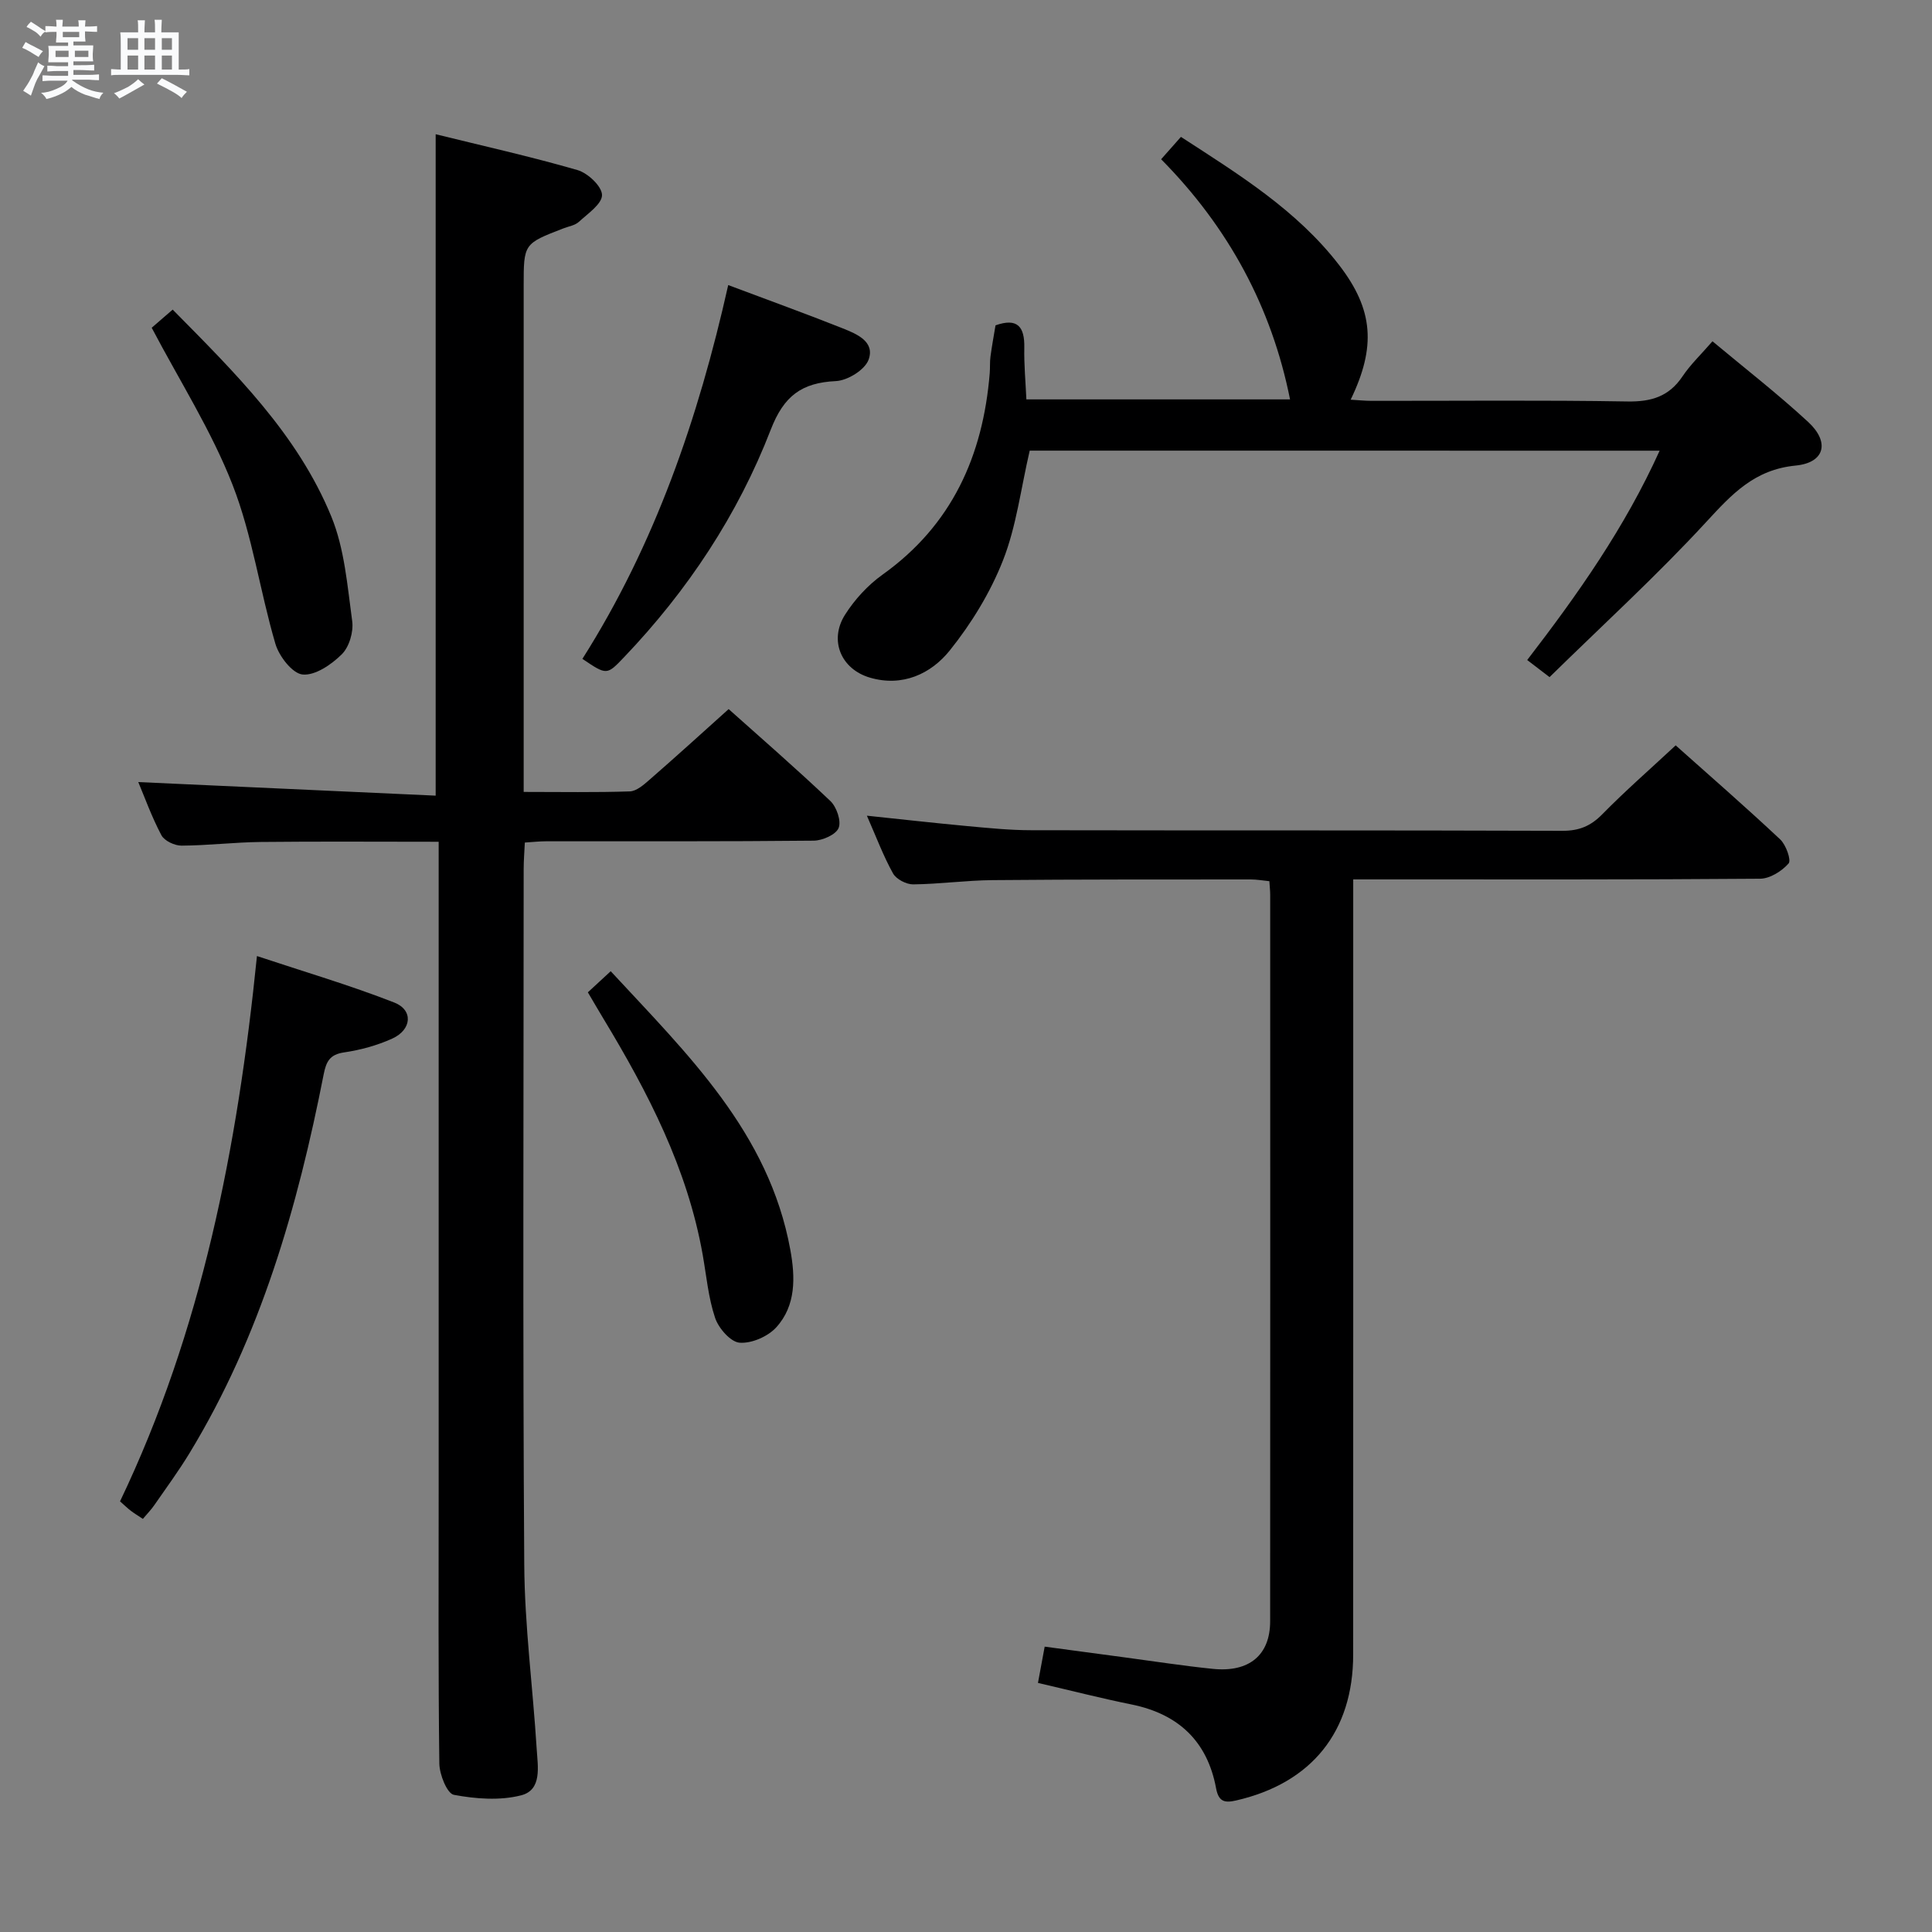 <svg enable-background="new 0 0 400 400" viewBox="0 0 400 400" xmlns="http://www.w3.org/2000/svg"><rect x="0" y="0" width="400" height="400" fill="#808080" stroke="none"/><path d="m6.8 9.5c.6.3 1.3.7 2.1 1.1-.4.4-.7.8-.9 1.2-.7-.4-1.3-.8-1.8-1.1s-1.1-.6-1.6-.8c.2-.4.5-.8.7-1.2.4.2.8.5 1.5.8zm.9 6.9c-.3.6-.5 1.1-.7 1.7s-.4 1.1-.6 1.7c-.6-.4-1.1-.7-1.6-1 .7-1 1.2-1.8 1.5-2.4.3-.5.6-1.1.8-1.7.3-.6.5-1.2.8-1.8.3.3.8.6 1.3.8-.7 1.3-1.2 2.2-1.5 2.7zm.1-11c.4.3 1 .7 1.7 1.1-.5.2-.8.6-1.1 1.1-.5-.6-1-1-1.4-1.2s-.9-.6-1.5-.8c.2-.4.5-.7.9-1.1.5.3.9.6 1.4.9zm10.5 13.1c1 .4 2 .6 3.1.7-.4.4-.7.8-.8 1.3-.9-.2-1.9-.6-3-.9-1-.4-2-.9-2.8-1.6-.5.4-1.1.9-1.9 1.3s-1.9.9-3.3 1.2c-.1-.3-.5-.8-1.1-1.3 1 0 2.1-.3 3.2-.8 1.2-.5 1.9-1 2.3-1.7h-3.2c-.4 0-1 0-2 .1v-1.2c1 0 1.7.1 2 .1h3.3v-1h-2.3c-.2 0-.9 0-2 .1v-1.2c1.2 0 1.9.1 2 .1h2.3v-.8h-4.1c0-.7.1-1.2.1-1.6 0-.5 0-1.1-.1-1.8h4.1v-.7h-2.5c0-.6.1-1.1.1-1.6v-.6h-.5c-.4 0-1 0-1.8.1v-1.3c1.2 0 1.9.1 2.1.1h.2c0-.3 0-.8-.1-1.4h1.4c0 .6-.1 1-.1 1.4h3.4c0-.4 0-.8-.1-1.3h1.5c0 .4-.1.9-.1 1.3.7 0 1.5 0 2.5-.1v1.2c-1 0-1.8-.1-2.5-.1v.6c0 .3 0 .8.1 1.5h-2.5v.8h4.1c0 .7-.1 1.3-.1 1.8s0 1 .1 1.5h-4.1v.8h1.4c.8 0 1.8 0 2.9-.1v1.2c-1 0-1.9-.1-2.8-.1h-1.5v1h3.2c.3 0 1 0 2.1-.1v1.2c-1.1 0-1.8-.1-2.1-.1h-3.4l-.1.1c1.4 1 2.4 1.5 3.4 1.9zm-4.1-6.7v-1.3h-2.7v1.3zm2.2-4.1v-1.1h-3.4v1.1zm1.9 4.1v-1.3h-2.8v1.3z" fill="#fafbfc"/><path d="m37 6.7v2.3 5.4c1 0 1.8 0 2.2-.1v1.3c-.6 0-1.5-.1-2.5-.1h-11.9c-.7 0-1.3 0-1.8.1v-1.3c.5 0 1.1.1 2 .1v-5.2c0-1 0-1.8-.1-2.5h3.7c0-1.3 0-2.1-.1-2.5h1.5c0 .4-.1 1.3-.1 2.5h2.2c0-1.2 0-2.1-.1-2.6h1.5c0 .4-.1 1.3-.1 2.6zm-12.3 13.7c-.3-.4-.7-.8-1.1-1.1 1.1-.4 2.1-.9 2.9-1.3.8-.5 1.5-1 2.1-1.6.4.4.9.8 1.3 1.1-2.5 1.4-4.2 2.4-5.2 2.9zm3.9-10.1v-2.4h-2.2v2.4zm0 4.1v-2.9h-2.2v2.9zm3.5-4.1v-2.4h-2.2v2.4zm0 4.1v-2.9h-2.2v2.9zm.4 2.9 1-1.1c.6.3 1.4.7 2.5 1.3s2 1.1 2.7 1.5c-.4.4-.8.8-1.1 1.3-.8-.8-2.5-1.7-5.1-3zm3.1-7v-2.4h-2.1v2.4zm0 4.1v-2.9h-2.1v2.9z" fill="#fafbfc"/><g fill="#000001"><path d="m150.86 146.81c6.32 5.65 13.84 12.18 21.06 19.03 1.29 1.23 2.29 4.14 1.71 5.58-.56 1.38-3.34 2.61-5.15 2.63-18.49.19-36.98.11-55.48.13-1.3 0-2.6.15-4.34.26-.09 1.95-.24 3.74-.24 5.52-.01 47.98-.2 95.96.12 143.94.08 12.76 1.79 25.5 2.58 38.27.22 3.56 1.15 8.4-3.21 9.53-4.39 1.13-9.41.75-13.94-.1-1.4-.26-2.98-4.2-3.01-6.47-.24-18.66-.14-37.32-.14-55.97 0-42.82 0-85.63 0-128.45 0-1.96 0-3.92 0-6.43-12.6 0-24.7-.09-36.8.04-5.48.06-10.96.73-16.43.76-1.43.01-3.55-.99-4.17-2.15-2.01-3.79-3.47-7.87-4.79-11.01 20.4.93 40.91 1.87 61.57 2.81 0-46.1 0-91.13 0-136.94 9.64 2.38 19.59 4.6 29.36 7.42 2.14.62 5.05 3.35 5.08 5.15.03 1.85-2.93 3.86-4.79 5.57-.8.74-2.11.93-3.19 1.35-8.24 3.18-8.24 3.17-8.24 11.93v98.46 6.29c7.72 0 14.86.13 21.98-.11 1.39-.05 2.88-1.37 4.06-2.4 5.38-4.68 10.68-9.5 16.4-14.64z"/><path d="m214.9 348.43c.44-2.4.86-4.66 1.39-7.51 5.54.74 11.04 1.48 16.54 2.22 6.09.81 12.16 1.76 18.27 2.38 7.53.77 11.87-2.85 11.87-9.85.03-50.14.02-100.28.01-150.42 0-.82-.1-1.64-.17-2.81-1.33-.13-2.59-.36-3.86-.36-17.82.01-35.65-.02-53.47.14-5.48.05-10.95.82-16.42.88-1.42.01-3.5-1.07-4.17-2.27-1.99-3.58-3.44-7.46-5.41-11.95 7.34.77 13.99 1.52 20.65 2.14 4.46.41 8.94.87 13.42.87 36.65.07 73.3-.01 109.94.12 3.46.01 5.86-.99 8.26-3.44 4.76-4.85 9.9-9.33 15.18-14.25 6.87 6.13 14.38 12.66 21.63 19.46 1.21 1.13 2.34 4.31 1.75 4.99-1.41 1.6-3.87 3.15-5.92 3.16-25.98.21-51.97.14-77.96.14-1.82 0-3.64 0-6.26 0v6.05c0 51.47.01 102.95-.01 154.42 0 15.98-8.6 26.63-24.2 30.22-2.34.54-3.65.34-4.18-2.5-1.8-9.73-7.78-15.38-17.47-17.36-6.31-1.28-12.56-2.88-19.41-4.47z"/><path d="m213.19 93.3c-1.85 7.96-2.77 15.69-5.52 22.69-2.62 6.67-6.53 13.07-11.03 18.68-3.91 4.87-9.8 7.58-16.49 5.64-6.03-1.75-8.55-7.73-5.2-13.03 2-3.16 4.73-6.13 7.76-8.3 14.38-10.26 20.8-24.6 22.2-41.69.1-1.16 0-2.34.16-3.49.28-2.12.68-4.23 1.04-6.44 4.51-1.6 6.05.24 5.96 4.63-.07 3.46.26 6.94.43 10.7h54.59c-3.81-19.05-12.7-35.57-26.69-49.72 1.48-1.67 2.65-2.99 4.1-4.63 11.93 7.74 23.98 15.15 32.76 26.55 7.11 9.23 7.67 16.91 2.38 27.86 1.55.09 2.93.24 4.3.24 17.67.02 35.34-.17 53 .13 4.94.08 8.59-1.01 11.4-5.19 1.65-2.46 3.86-4.56 6.21-7.27 6.72 5.61 13.52 10.89 19.82 16.71 4.5 4.16 3.46 8.43-2.6 9.02-8.51.83-13.16 5.87-18.46 11.62-10.24 11.12-21.45 21.35-32.49 32.18-1.8-1.37-3.05-2.33-4.63-3.54 10.49-13.63 20.2-27.39 27.42-43.34-43.98-.01-87.23-.01-130.42-.01z"/><path d="m29.58 314.47c-1.1-.73-1.81-1.16-2.47-1.66s-1.25-1.08-2.26-1.97c16.87-35.26 24.31-73.03 28.35-112.9 9.8 3.26 19.27 6.04 28.42 9.62 3.98 1.55 3.65 5.63-.41 7.47-3.13 1.42-6.58 2.36-9.98 2.86-2.95.43-3.69 1.89-4.21 4.51-5.4 27.5-13.05 54.22-27.76 78.42-2.24 3.69-4.8 7.18-7.26 10.73-.64.95-1.46 1.78-2.42 2.92z"/><path d="m150.77 59.02c8.5 3.19 16.15 5.96 23.7 8.96 2.91 1.16 6.75 2.75 5.35 6.52-.78 2.09-4.35 4.29-6.76 4.4-7.08.34-10.77 3.05-13.48 10.05-6.83 17.66-17.22 33.33-30.35 47.09-3.6 3.77-3.58 3.79-8.65.37 14.96-23.6 23.98-49.68 30.19-77.39z"/><path d="m121.71 205.45c1.68-1.55 3.01-2.78 4.73-4.37 15.89 17.17 32.76 33.38 37.19 57.69 1.03 5.65 1.2 11.53-2.92 16.05-1.74 1.9-5.11 3.37-7.59 3.17-1.87-.15-4.34-2.99-5.06-5.12-1.41-4.19-1.8-8.72-2.58-13.12-3.16-17.82-11.3-33.54-20.52-48.8-1.03-1.71-2.03-3.43-3.25-5.5z"/><path d="m31.41 67.86c1.11-.97 2.6-2.25 4.34-3.76 12.82 12.99 25.84 25.76 32.84 42.83 2.75 6.7 3.33 14.37 4.33 21.68.3 2.21-.62 5.34-2.16 6.86-2.14 2.12-5.51 4.43-8.11 4.18-2.12-.21-4.87-3.77-5.63-6.35-3.21-10.91-4.76-22.4-8.87-32.92-4.36-11.18-10.94-21.49-16.74-32.52z"/></g></svg>